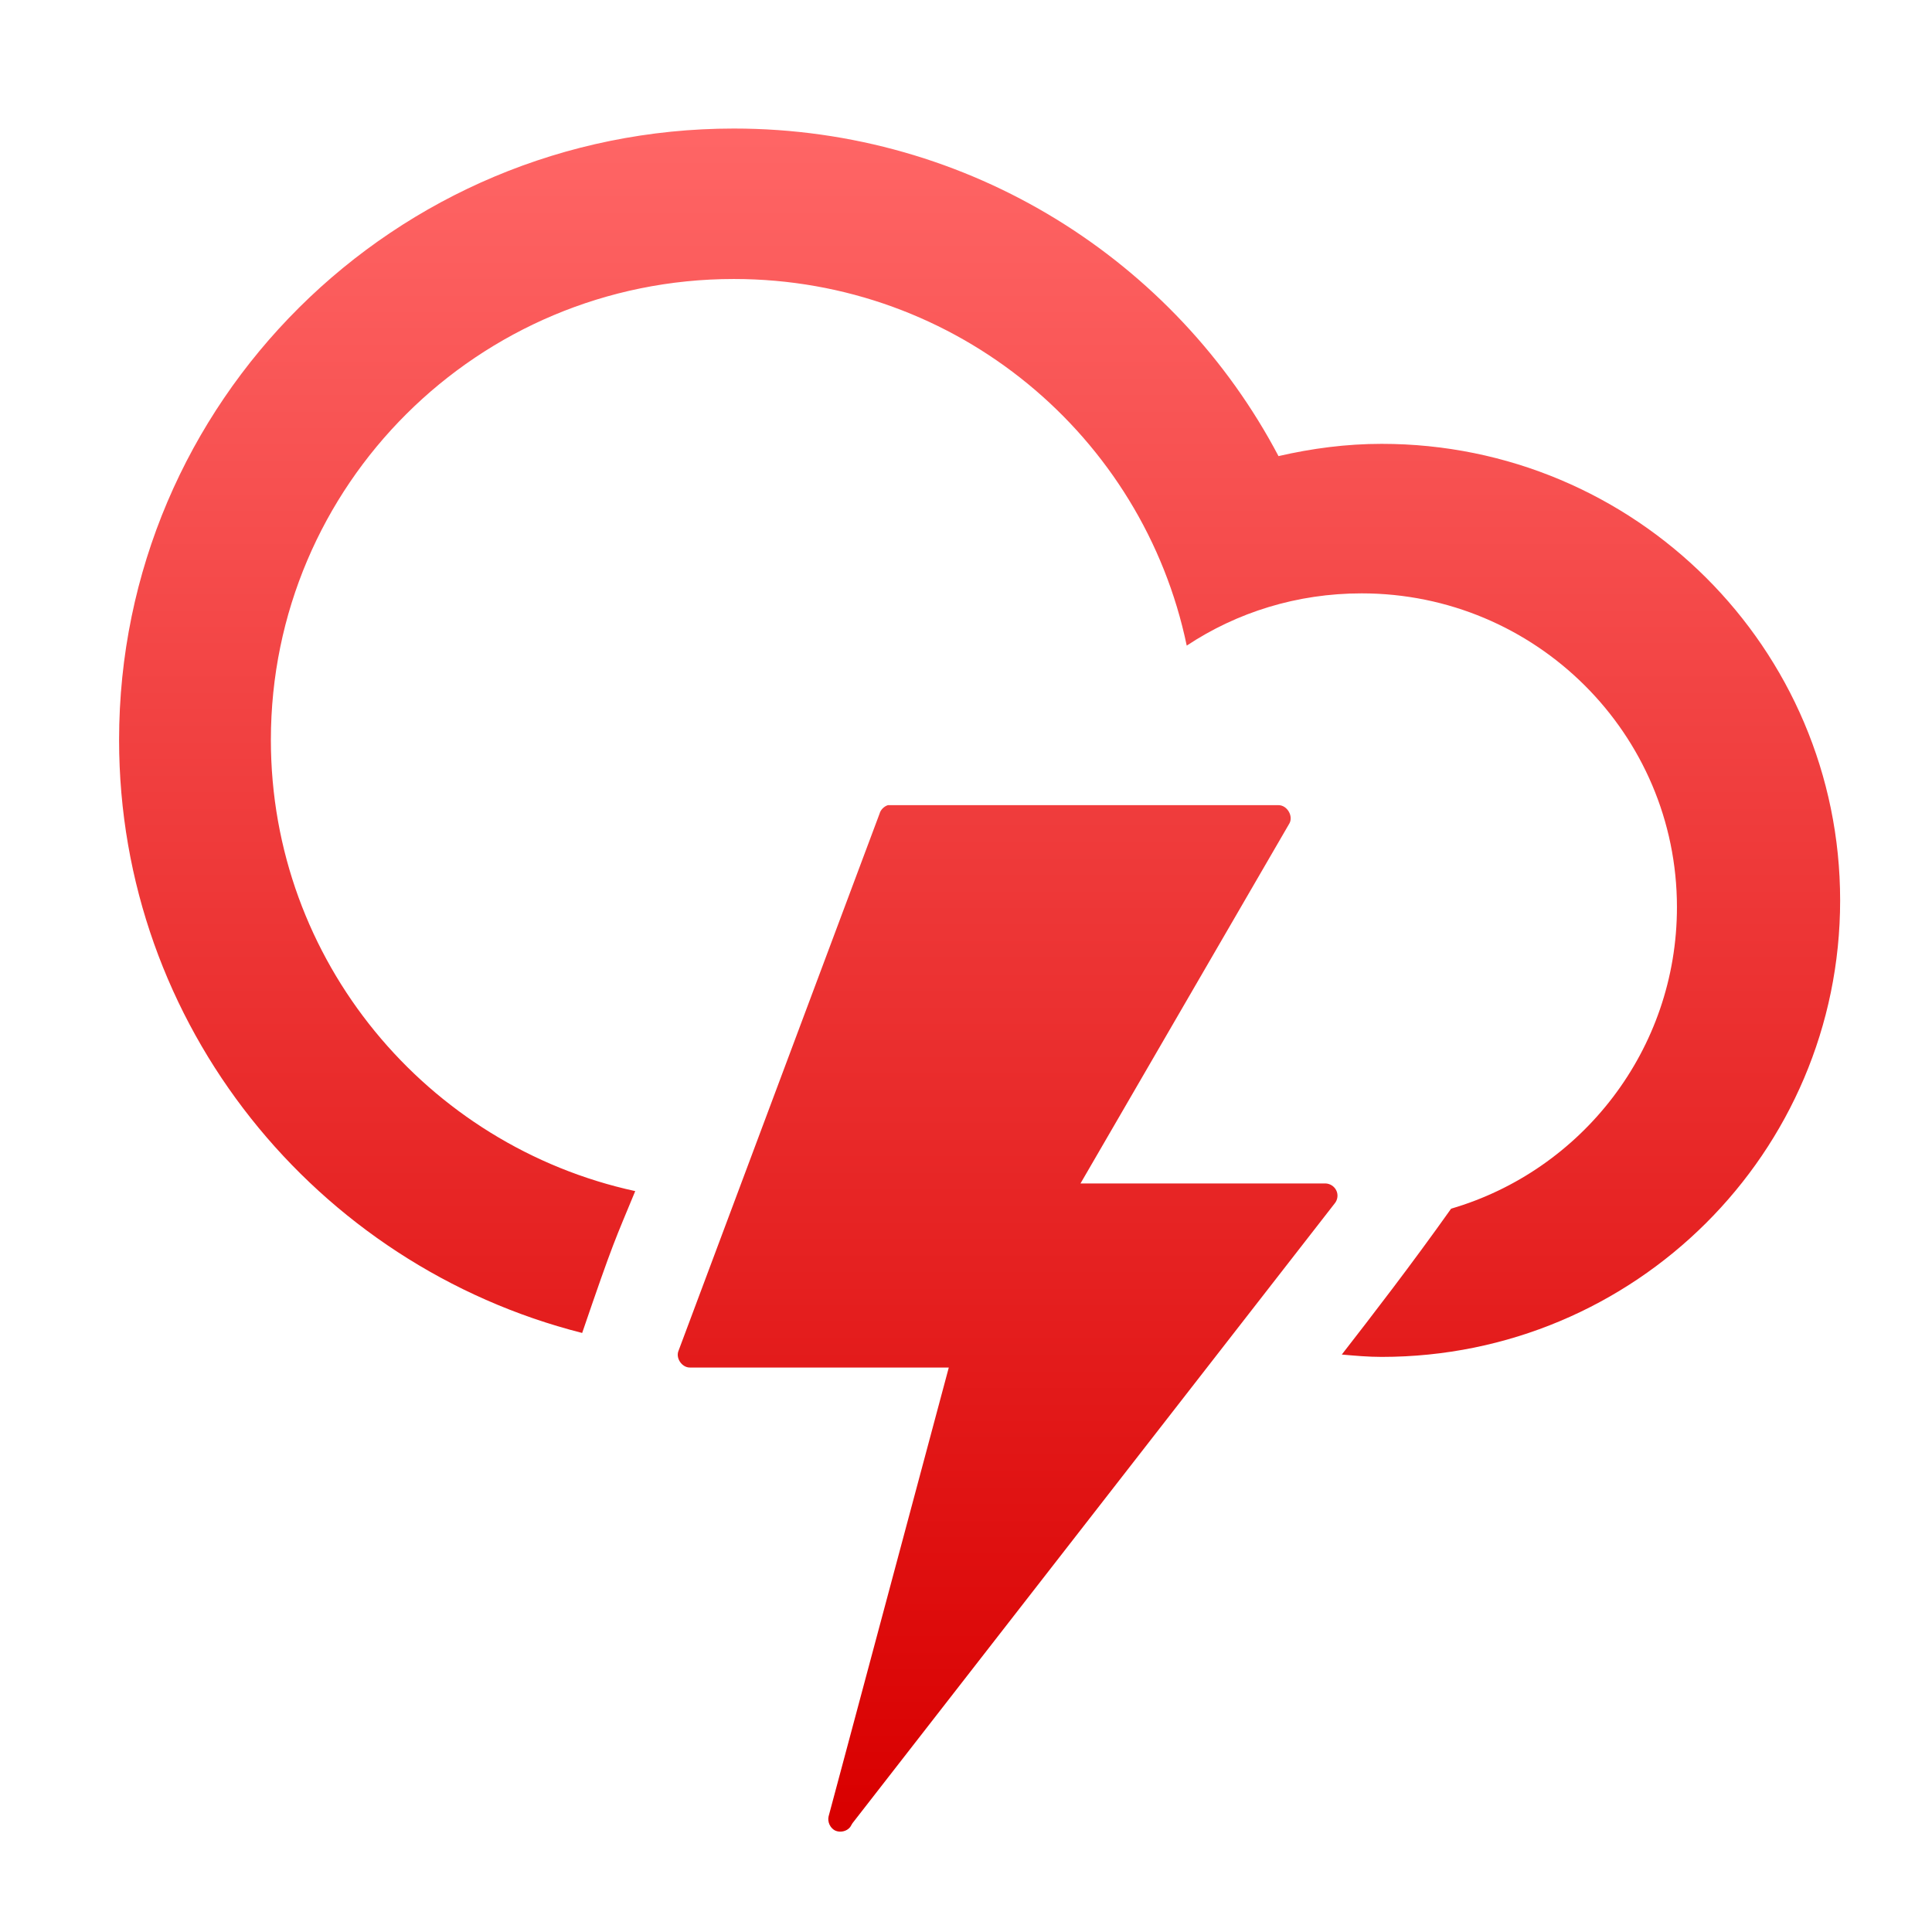 <svg xmlns="http://www.w3.org/2000/svg" xmlns:xlink="http://www.w3.org/1999/xlink" width="64" height="64" viewBox="0 0 64 64" version="1.1">
<defs> <linearGradient id="linear0" gradientUnits="userSpaceOnUse" x1="0" y1="0" x2="0" y2="1" gradientTransform="matrix(55.992,0,0,56,4.004,4)"> <stop offset="0" style="stop-color:#ff6666;stop-opacity:1;"/> <stop offset="1" style="stop-color:#d90000;stop-opacity:1;"/> </linearGradient> </defs>
<g id="surface1">
<path style=" stroke:none;fill-rule:evenodd;fill:url(#linear0);fill-opacity:1;" d="M 24.309 4.258 C 13.066 4.258 3.945 13.316 3.945 24.512 C 3.945 33.977 10.477 41.922 19.285 44.156 C 20.348 41.047 20.367 41.098 21.043 39.457 C 14.145 37.957 8.973 31.832 8.973 24.512 C 8.973 16.074 15.836 9.242 24.309 9.242 C 31.711 9.242 37.867 14.449 39.312 21.387 C 40.973 20.285 42.965 19.656 45.105 19.656 C 50.875 19.656 55.551 24.312 55.551 30.051 C 55.551 34.773 52.398 38.773 48.07 40.039 C 46.742 41.91 45.457 43.574 44.449 44.871 C 44.887 44.91 45.32 44.949 45.77 44.949 C 54.16 44.949 60.957 38.18 60.957 29.828 C 60.957 21.473 54.164 14.703 45.77 14.703 C 44.594 14.703 43.453 14.855 42.352 15.109 C 38.949 8.652 32.141 4.258 24.309 4.258 M 29.414 26.672 C 29.285 26.711 29.172 26.824 29.137 26.953 L 22.477 44.746 C 22.375 44.988 22.59 45.305 22.855 45.301 L 31.43 45.301 L 27.449 60.168 C 27.406 60.348 27.496 60.551 27.66 60.637 C 27.824 60.715 28.047 60.672 28.164 60.523 L 28.238 60.398 L 44.215 39.863 C 44.312 39.746 44.336 39.574 44.266 39.434 C 44.203 39.301 44.062 39.207 43.906 39.203 L 35.793 39.203 L 42.711 27.281 C 42.852 27.039 42.641 26.672 42.352 26.672 L 29.516 26.672 C 29.5 26.672 29.484 26.672 29.465 26.672 C 29.449 26.672 29.434 26.672 29.414 26.672 "/>
</g>
</svg>
